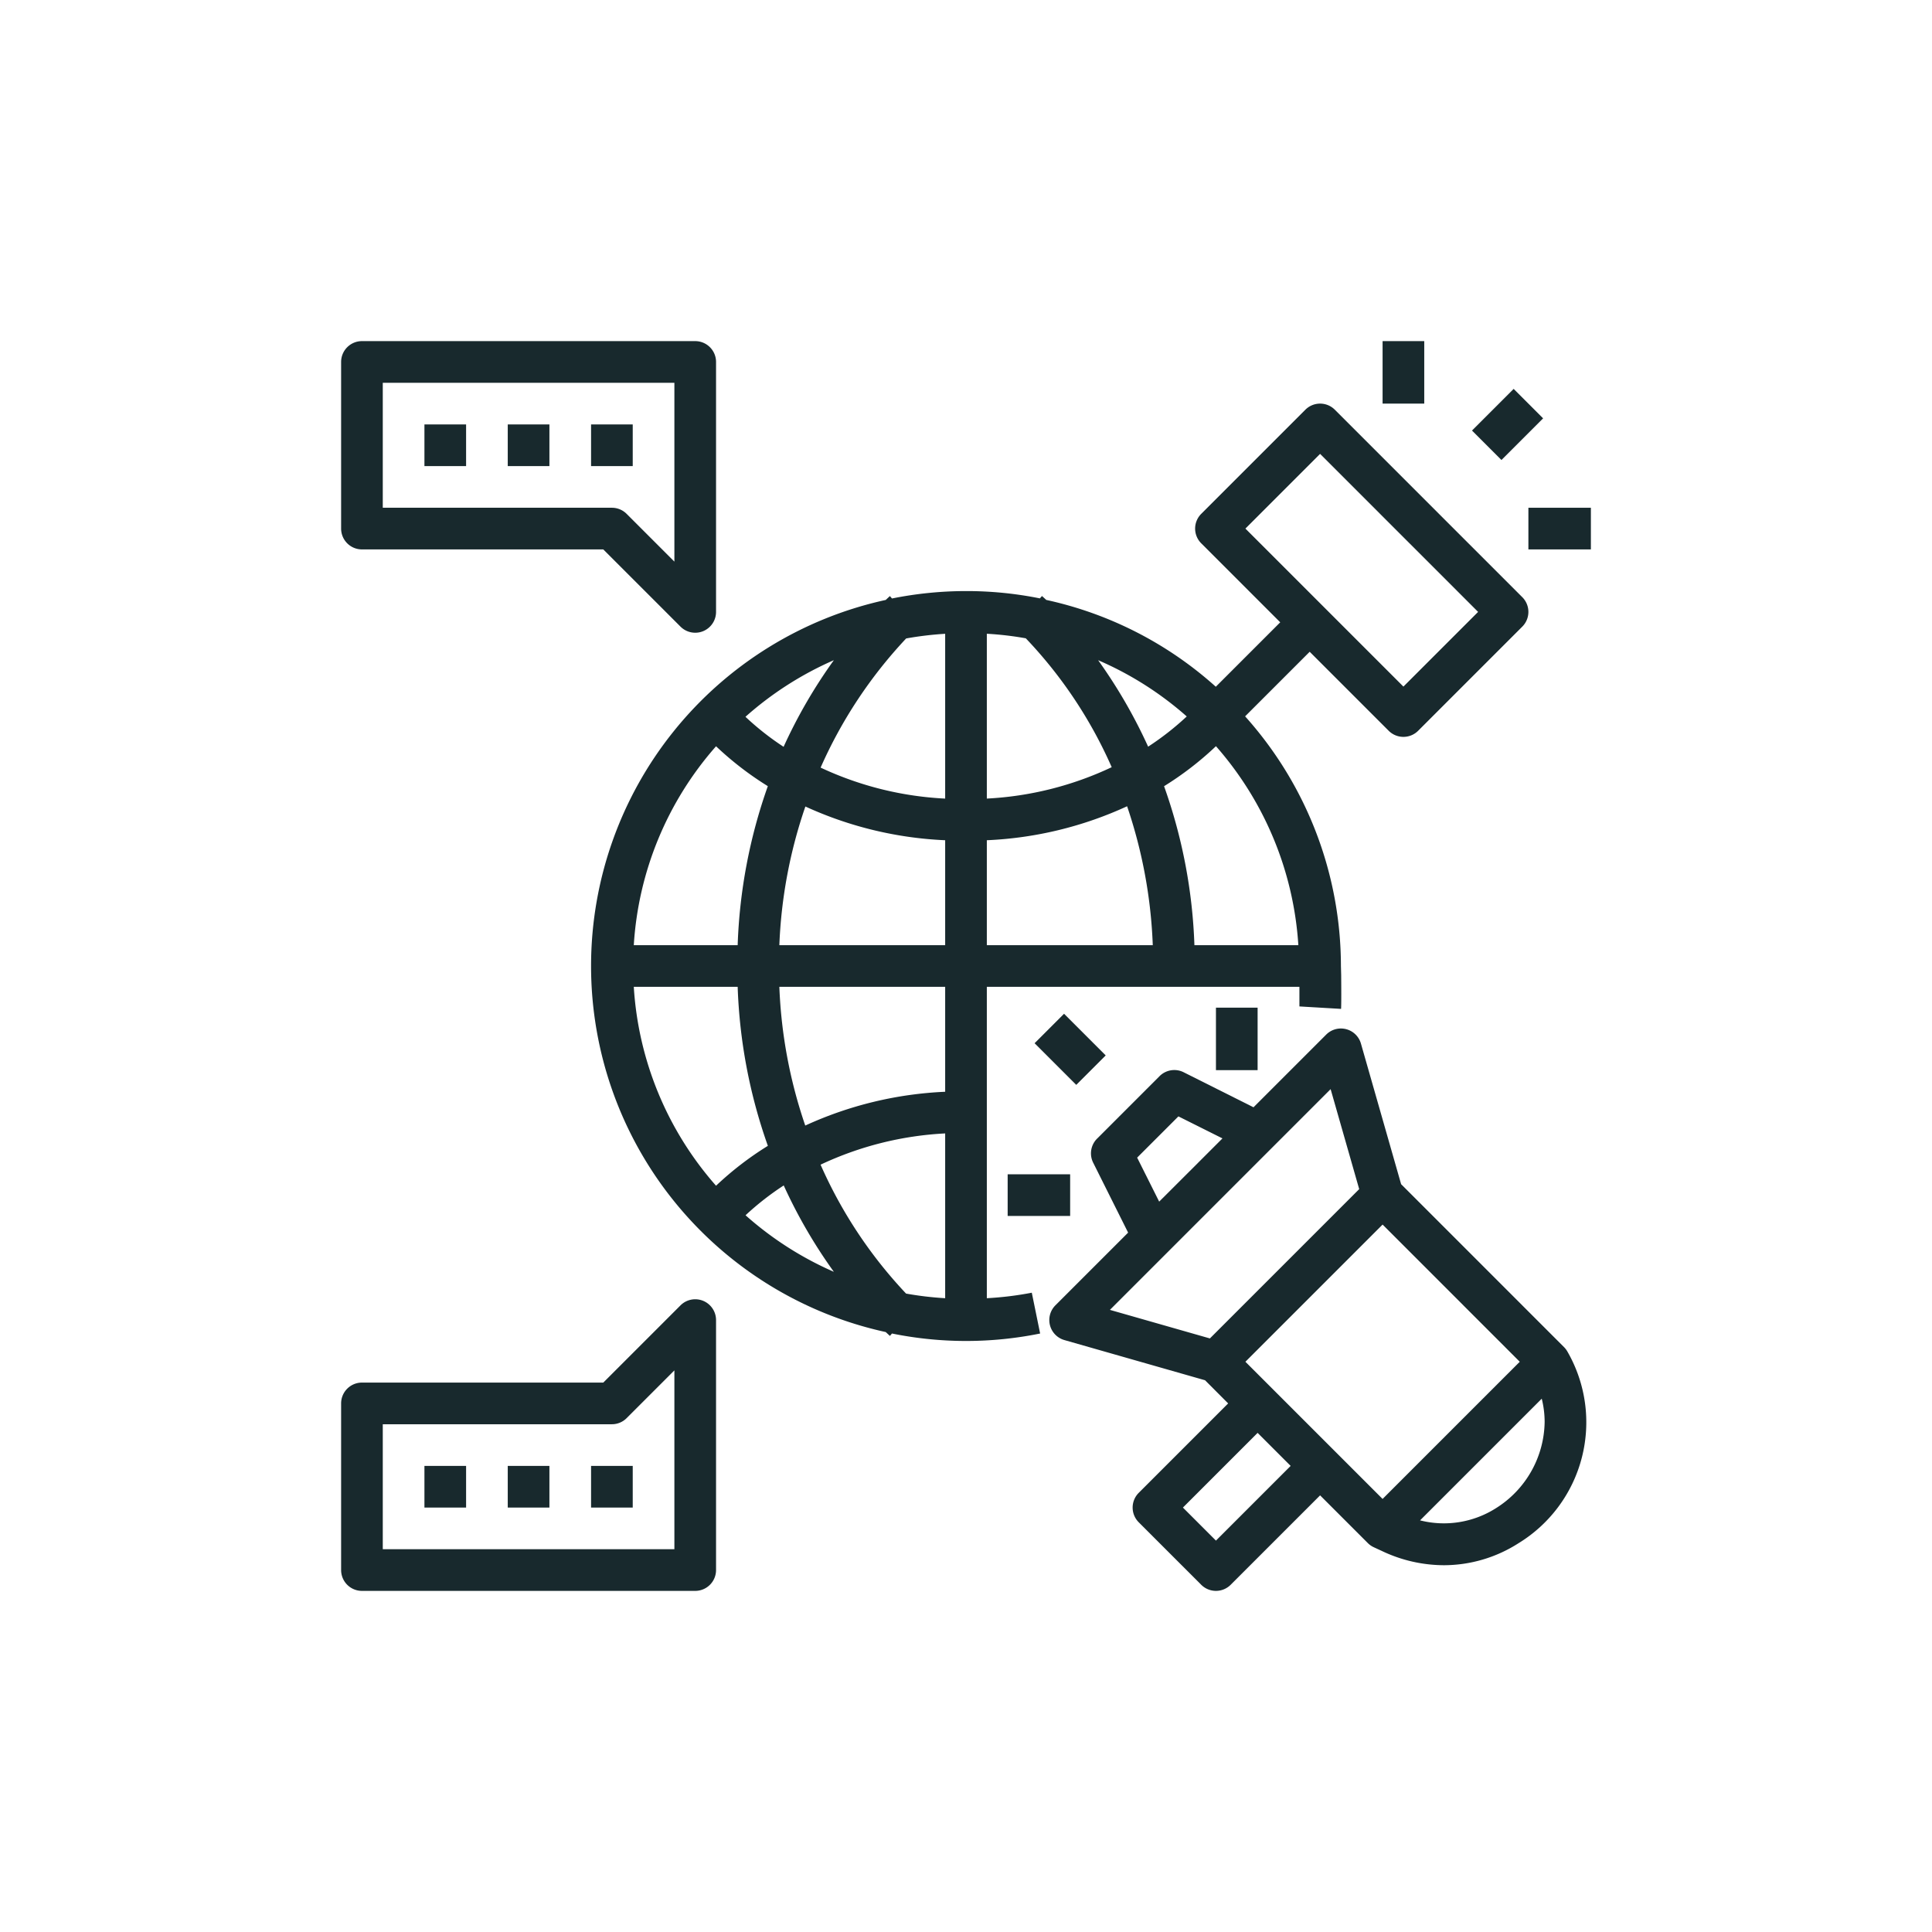 <svg xmlns="http://www.w3.org/2000/svg" xmlns:xlink="http://www.w3.org/1999/xlink" width="100" height="100" viewBox="0 0 100 100"><g><g transform="translate(50 50) scale(0.69 0.69) rotate(0) translate(-50 -50)" style="fill:#18292D"><svg fill="#18292D" xmlns="http://www.w3.org/2000/svg" viewBox="0 0 64 64" x="0px" y="0px"><title>grobal-business-global-marketing-media</title><g data-name="19-Grobal"><path d="M33,47.949V33H48.007c0,.393,0,.785,0,.941l2,.118c.015-.254.01-1.074.005-1.629L50,32a17.991,17.991,0,0,0-4.6-11.986l3.1-3.1,3.793,3.793a1,1,0,0,0,1.414,0l5-5a1,1,0,0,0,0-1.414l-9-9a1,1,0,0,0-1.414,0l-5,5a1,1,0,0,0,0,1.414L47.086,15.5l-3.093,3.093a17.849,17.849,0,0,0-8.14-4.168c-.129-.121-.206-.187-.206-.187l-.1.113h0A17.792,17.792,0,0,0,32,14a18.012,18.012,0,0,0-3.553.356l-.1-.115c-.024.021-.1.091-.2.185a17.989,17.989,0,0,0,0,35.148c.1.094.179.164.2.185l.1-.115a17.84,17.84,0,0,0,7.112,0l-.4-1.959A15.907,15.907,0,0,1,33,47.949ZM49,7.414,56.586,15,53,18.586,45.414,11ZM29.123,47.727a21.837,21.837,0,0,1-4.105-6.189A15.914,15.914,0,0,1,31,40.038v7.911A15.874,15.874,0,0,1,29.123,47.727ZM31,16.051v7.912a15.915,15.915,0,0,1-5.98-1.488,22.045,22.045,0,0,1,4.107-6.2A16.018,16.018,0,0,1,31,16.051Zm3.871.217a21.513,21.513,0,0,1,4.124,6.187A15.9,15.9,0,0,1,33,23.962V16.049A15.5,15.5,0,0,1,34.871,16.268ZM47.956,31h-4.99a25.251,25.251,0,0,0-1.457-7.632A15.346,15.346,0,0,0,44,21.447,16,16,0,0,1,47.956,31Zm-7.212-9.53a24.626,24.626,0,0,0-2.4-4.151,15.951,15.951,0,0,1,4.254,2.7A13.52,13.52,0,0,1,40.744,21.47ZM31,31H23.039a23.175,23.175,0,0,1,1.25-6.657A17.968,17.968,0,0,0,31,25.962Zm-7.757-9.523a13.235,13.235,0,0,1-1.831-1.441,16.056,16.056,0,0,1,4.244-2.718A24.4,24.4,0,0,0,23.243,21.477ZM20,21.451a15.4,15.4,0,0,0,2.486,1.915A25.358,25.358,0,0,0,21.038,31H16.051A15.908,15.908,0,0,1,20,21.451ZM21.038,33a25.358,25.358,0,0,0,1.45,7.634A15.4,15.4,0,0,0,20,42.549,15.908,15.908,0,0,1,16.051,33Zm2.211,9.535a24.372,24.372,0,0,0,2.407,4.147,16.034,16.034,0,0,1-4.24-2.715A13.473,13.473,0,0,1,23.249,42.535ZM31,38.038a17.97,17.97,0,0,0-6.717,1.622A23.238,23.238,0,0,1,23.039,33H31Zm2-12.076a17.94,17.94,0,0,0,6.734-1.631A23.366,23.366,0,0,1,40.967,31H33Z"></path><rect x="14" y="6" width="2" height="2"></rect><rect x="10" y="6" width="2" height="2"></rect><rect x="6" y="6" width="2" height="2"></rect><path d="M3,12H14.586l3.707,3.707A1,1,0,0,0,19,16a.987.987,0,0,0,.383-.076A1,1,0,0,0,20,15V3a1,1,0,0,0-1-1H3A1,1,0,0,0,2,3v8A1,1,0,0,0,3,12ZM4,4H18v8.586l-2.293-2.293A1,1,0,0,0,15,10H4Z"></path><rect x="14" y="56" width="2" height="2"></rect><rect x="10" y="56" width="2" height="2"></rect><rect x="6" y="56" width="2" height="2"></rect><path d="M19.383,48.076a1,1,0,0,0-1.09.217L14.586,52H3a1,1,0,0,0-1,1v8a1,1,0,0,0,1,1H19a1,1,0,0,0,1-1V49A1,1,0,0,0,19.383,48.076ZM18,60H4V54H15a1,1,0,0,0,.707-.293L18,51.414Z"></path><rect x="52" y="2" width="2" height="3"></rect><rect x="56.586" y="5" width="2.828" height="2" transform="translate(12.745 42.77) rotate(-45)"></rect><rect x="59" y="10" width="3" height="2"></rect><path d="M60.707,50.293,52.89,42.476l-1.929-6.75a1,1,0,0,0-1.668-.433l-3.49,3.49L42.447,37.1a1,1,0,0,0-1.154.188l-3,3a1,1,0,0,0-.188,1.154L39.783,44.8l-3.49,3.49a1,1,0,0,0,.432,1.669l6.752,1.929L44.586,53l-4.293,4.293a1,1,0,0,0,0,1.414l3,3a1,1,0,0,0,1.414,0L49,57.414l2.293,2.293a.987.987,0,0,0,.289.2l.381.176a6.964,6.964,0,0,0,2.978.685,6.657,6.657,0,0,0,3.579-1.053,6.806,6.806,0,0,0,2.352-9.206A1.028,1.028,0,0,0,60.707,50.293ZM41.274,43.312,40.217,41.2l1.98-1.98,2.115,1.057-1.519,1.519Zm8.231-5.4,1.372,4.8-7.168,7.168-4.8-1.371ZM44,59.586,42.414,58,46,54.414,47.586,56ZM45.414,51,52,44.414,58.586,51,52,57.586Zm12.035,7.026a4.662,4.662,0,0,1-3.65.589l5.842-5.842a4.637,4.637,0,0,1,.139,1.117A4.966,4.966,0,0,1,57.449,58.026Z"></path><rect x="44" y="34" width="2" height="3"></rect><rect x="36" y="34.586" width="2" height="2.828" transform="translate(-14.619 36.707) rotate(-45)"></rect><rect x="34" y="42" width="3" height="2"></rect></g></svg></g></g></svg>

